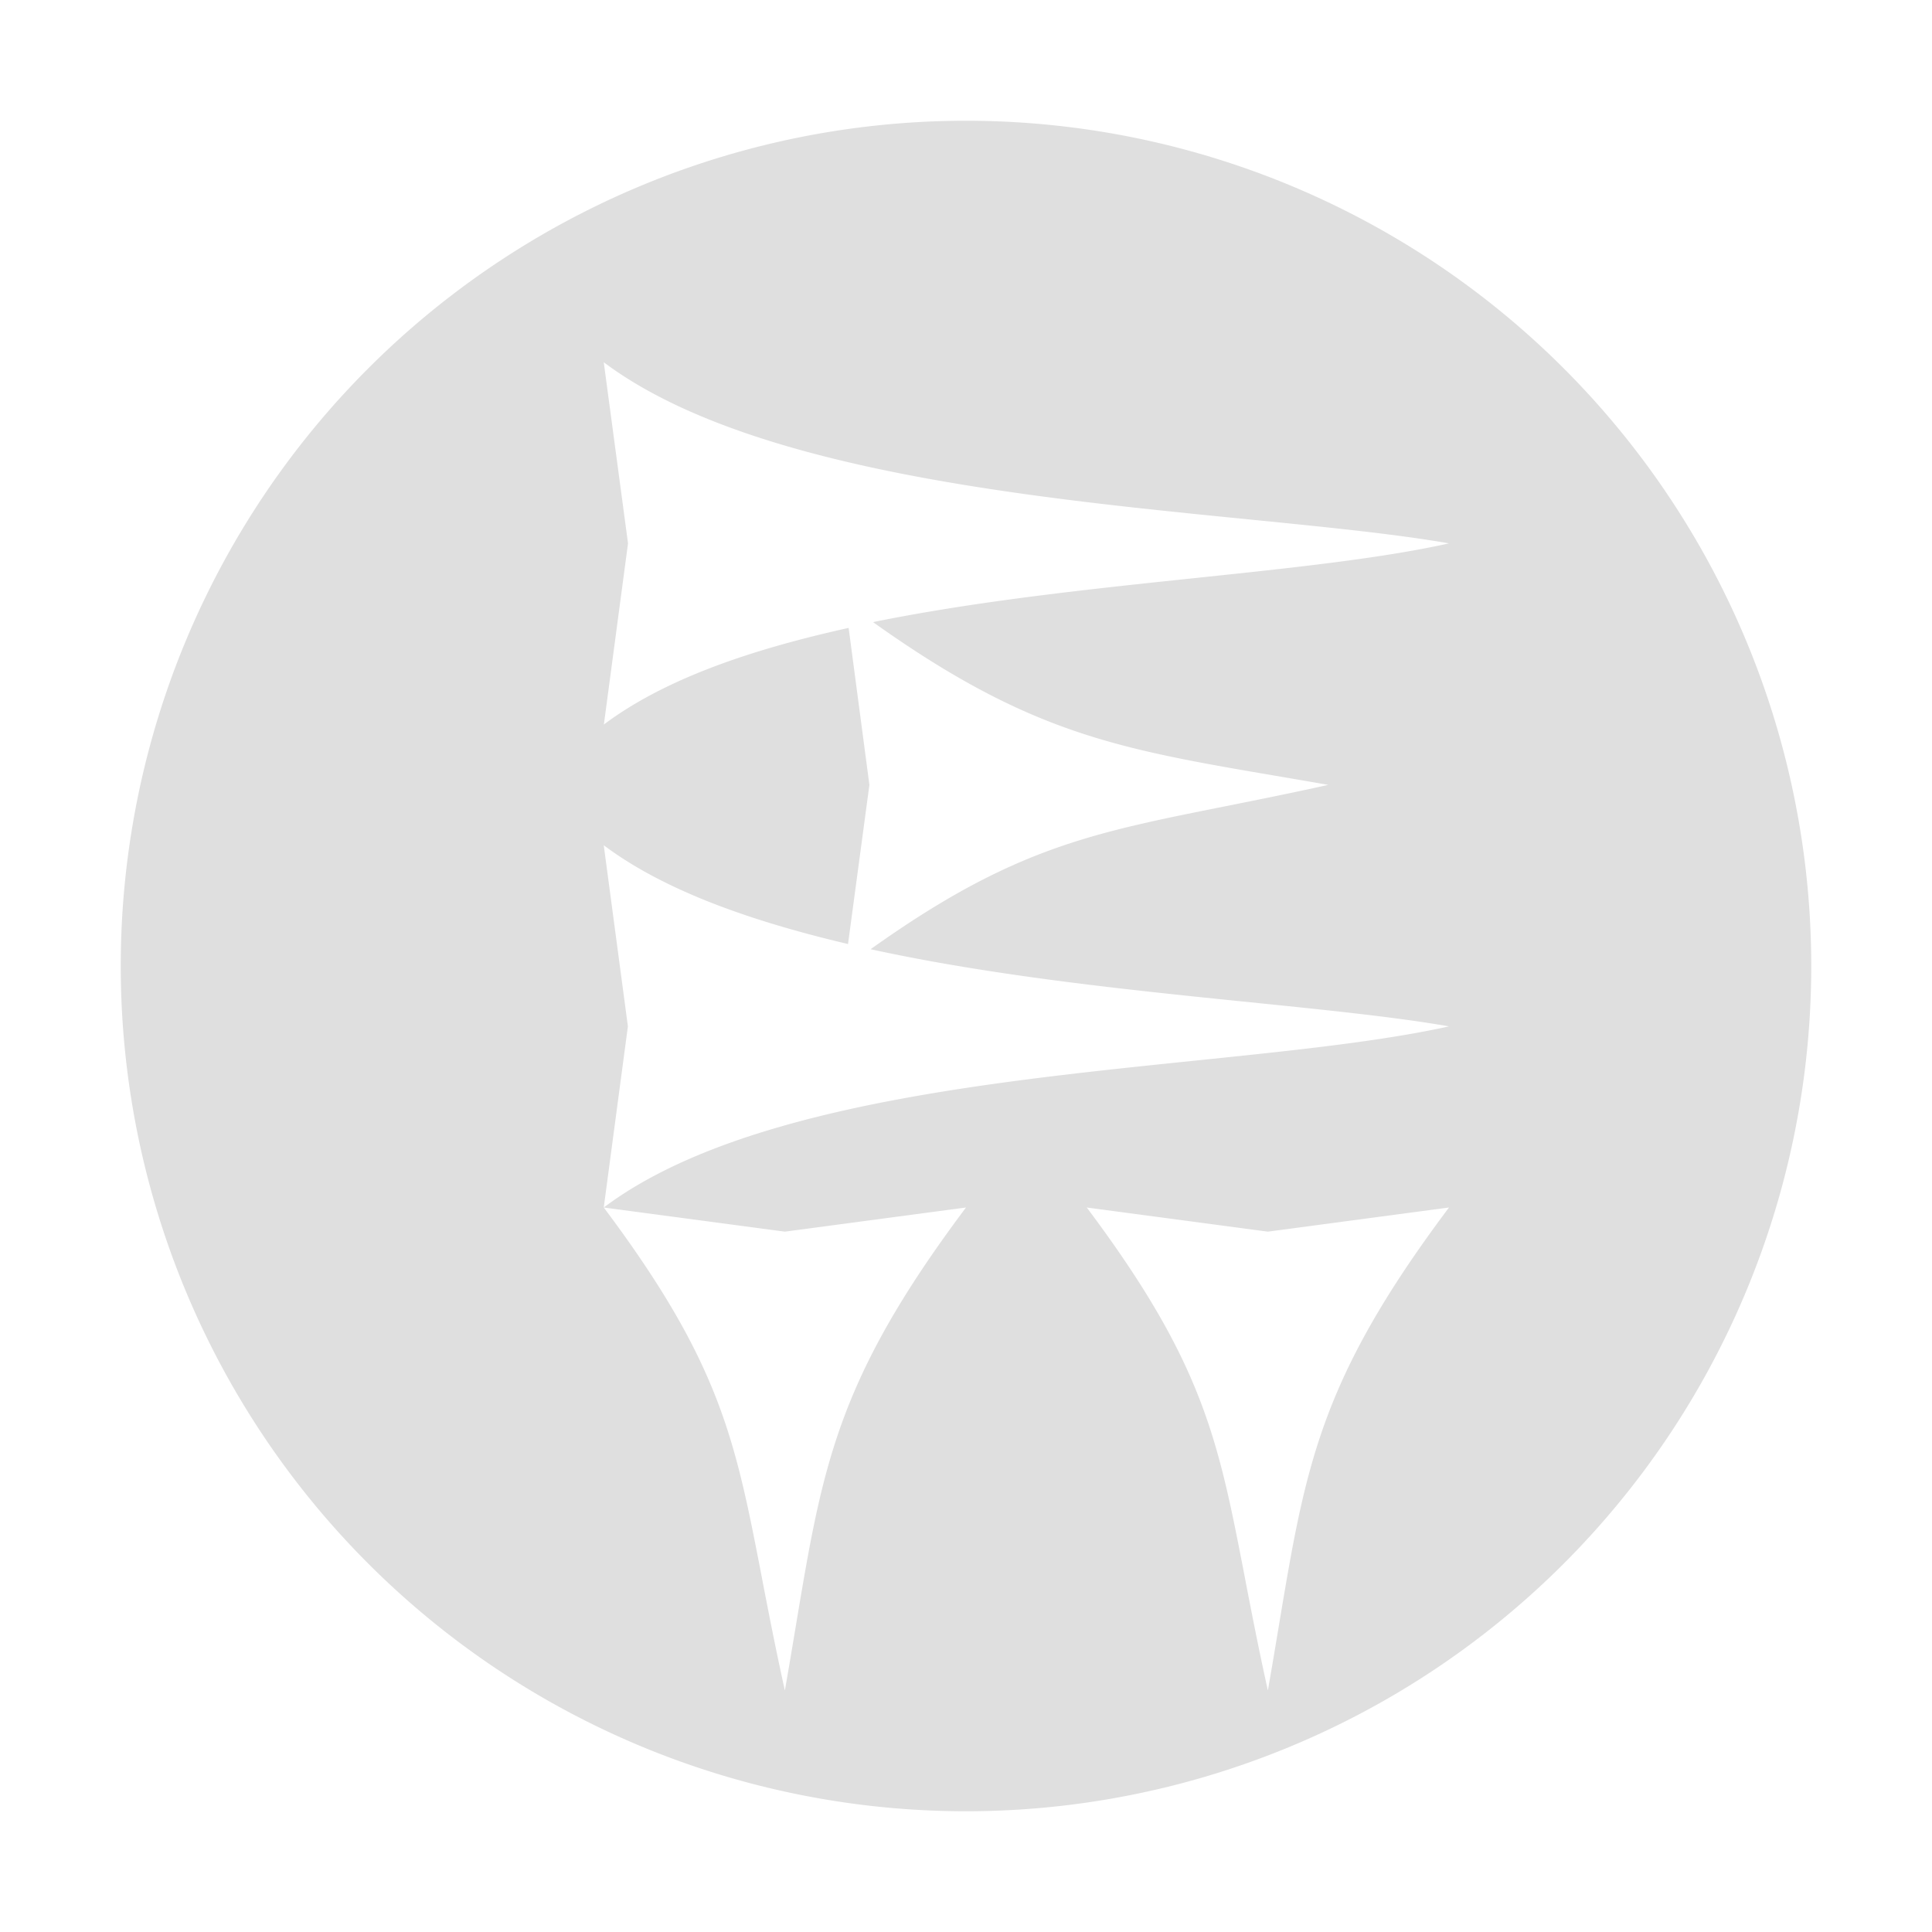 <svg xmlns="http://www.w3.org/2000/svg" width="16" height="16" version="1"><defs><style id="current-color-scheme" type="text/css">.ColorScheme-Text{color:#dfdfdf;}.ColorScheme-Highlight{color:#5294e2;}</style></defs><defs><style id="current-color-scheme" type="text/css"></style></defs><path d="M8 1a7 7 0 0 0-7 7 7 7 0 0 0 7 7 7 7 0 0 0 7-7 7 7 0 0 0-7-7zM5 3c1.6 1.2 5.299 1.202 7 1.5-1.179.262-3.117.316-4.77.652C8.656 6.168 9.391 6.218 11 6.5c-1.713.38-2.36.342-3.79 1.361 1.685.368 3.668.443 4.79.639-1.804.4-5.4.3-7 1.5l1.5.2L8 10c-1.2 1.6-1.202 2.299-1.5 4-.4-1.804-.3-2.4-1.5-4l.2-1.5L5 7c.505.379 1.229.631 2.023.818L7.2 6.5l-.172-1.3c-.794.176-1.516.417-2.027.8l.2-1.5L5 3zm4 7l1.5.2L12 10c-1.2 1.6-1.202 2.299-1.5 4-.4-1.804-.3-2.4-1.5-4z" fill="currentColor" class="ColorScheme-Text"/></svg>